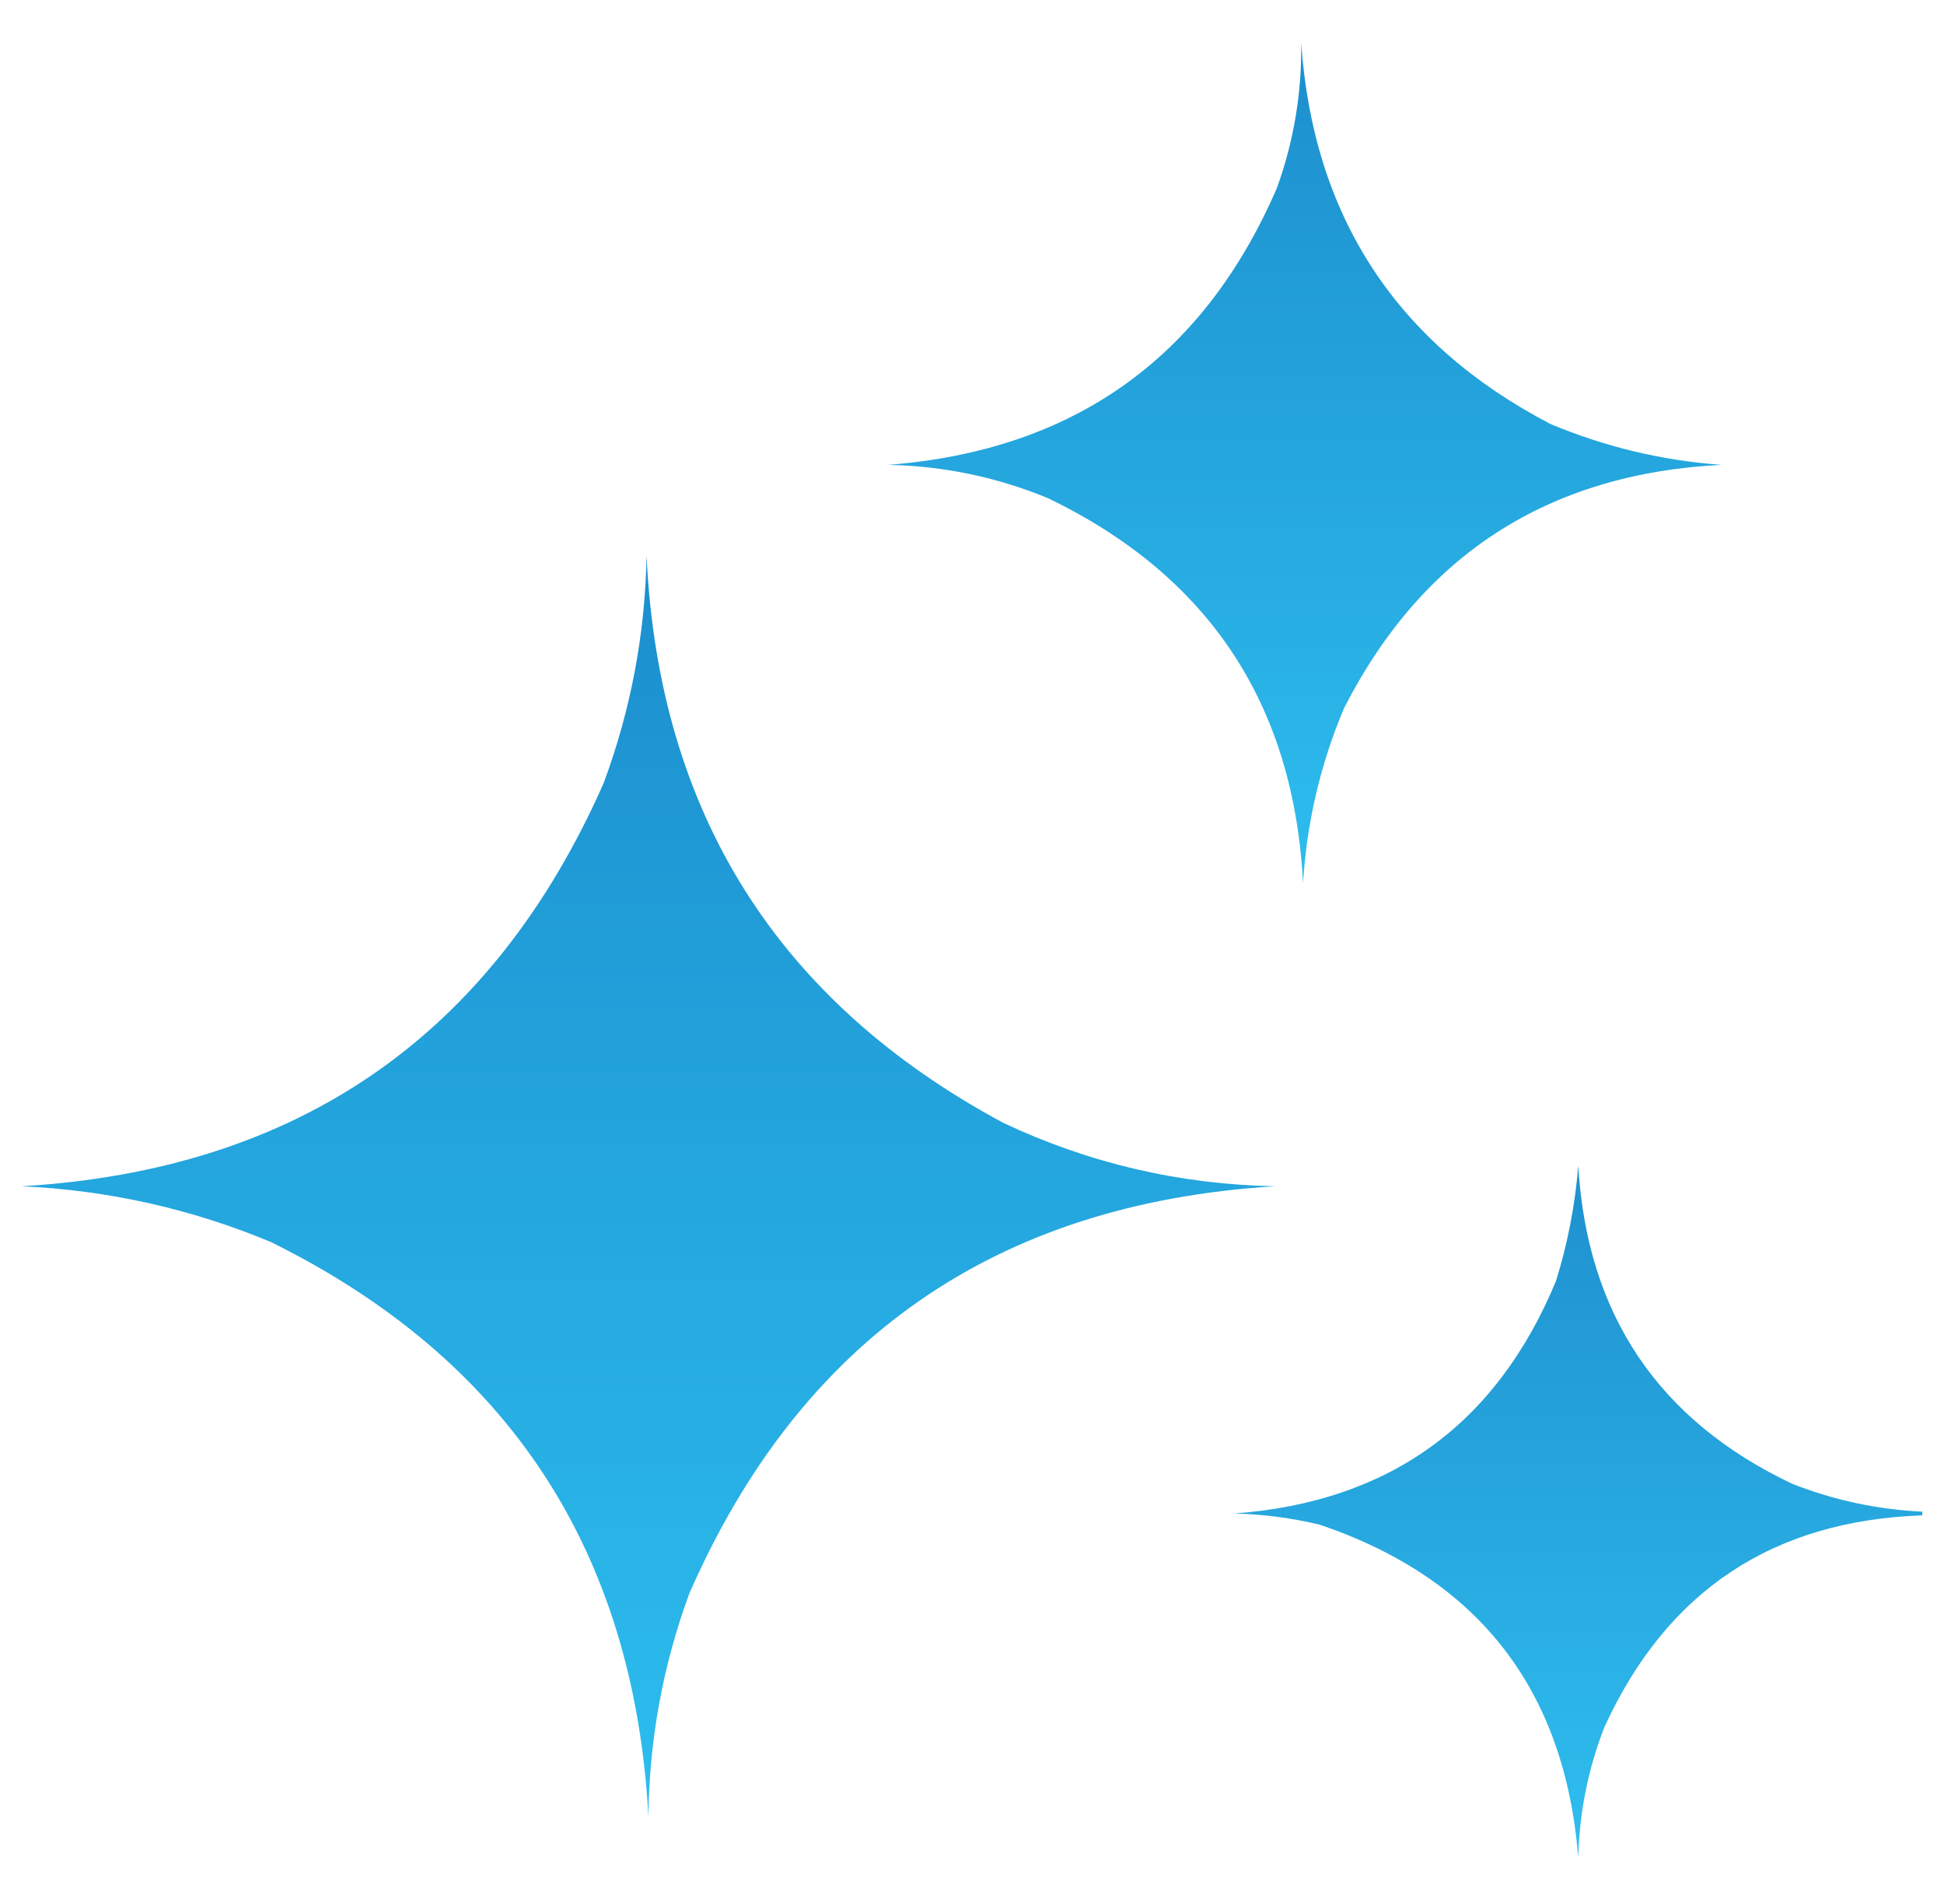 <svg width="49" height="48" viewBox="0 0 49 48" fill="none" xmlns="http://www.w3.org/2000/svg">
<g clip-path="url(#clip0_1_48)">
<path opacity="0.979" fill-rule="evenodd" clip-rule="evenodd" d="M32.797 1.078C33.103 5.46 35.197 8.663 39.078 10.688C40.459 11.267 41.897 11.611 43.391 11.719C39.022 11.94 35.851 13.987 33.875 17.859C33.281 19.268 32.937 20.737 32.844 22.266C32.613 17.754 30.472 14.52 26.422 12.562C25.131 12.029 23.788 11.748 22.391 11.719C27.067 11.353 30.333 9.025 32.188 4.734C32.613 3.552 32.816 2.334 32.797 1.078Z" fill="url(#paint0_linear_1_48)"/>
<path opacity="0.985" fill-rule="evenodd" clip-rule="evenodd" d="M16.297 14.016C16.603 20.49 19.603 25.256 25.297 28.312C27.463 29.331 29.744 29.862 32.141 29.906C25.105 30.334 20.184 33.756 17.375 40.172C16.708 41.987 16.364 43.862 16.344 45.797C15.979 39.094 12.807 34.266 6.828 31.312C4.819 30.474 2.726 30.006 0.547 29.906C7.52 29.492 12.41 26.102 15.219 19.734C15.901 17.889 16.261 15.983 16.297 14.016Z" fill="url(#paint1_linear_1_48)"/>
<path opacity="0.974" fill-rule="evenodd" clip-rule="evenodd" d="M48.453 38.109C48.453 38.141 48.453 38.172 48.453 38.203C44.677 38.333 42.005 40.114 40.438 43.547C40.028 44.602 39.809 45.696 39.781 46.828C39.44 42.594 37.268 39.797 33.266 38.438C32.557 38.268 31.838 38.174 31.109 38.156C35.016 37.867 37.719 35.914 39.219 32.297C39.514 31.349 39.702 30.381 39.781 29.391C40.004 33.136 41.801 35.807 45.172 37.406C46.228 37.822 47.322 38.056 48.453 38.109Z" fill="url(#paint2_linear_1_48)"/>
</g>
<defs>
<linearGradient id="paint0_linear_1_48" x1="32.891" y1="1.078" x2="32.891" y2="22.266" gradientUnits="userSpaceOnUse">
<stop stop-color="#188DCD"/>
<stop offset="1" stop-color="#29BCEE"/>
</linearGradient>
<linearGradient id="paint1_linear_1_48" x1="16.344" y1="14.016" x2="16.344" y2="45.797" gradientUnits="userSpaceOnUse">
<stop stop-color="#188DCD"/>
<stop offset="1" stop-color="#29BCEE"/>
</linearGradient>
<linearGradient id="paint2_linear_1_48" x1="39.781" y1="29.391" x2="39.781" y2="46.828" gradientUnits="userSpaceOnUse">
<stop stop-color="#188DCD"/>
<stop offset="1" stop-color="#29BCEE"/>
</linearGradient>
<clipPath id="clip0_1_48">
<rect width="48" height="48" fill="white" transform="translate(0.5)"/>
</clipPath>
</defs>
</svg>
